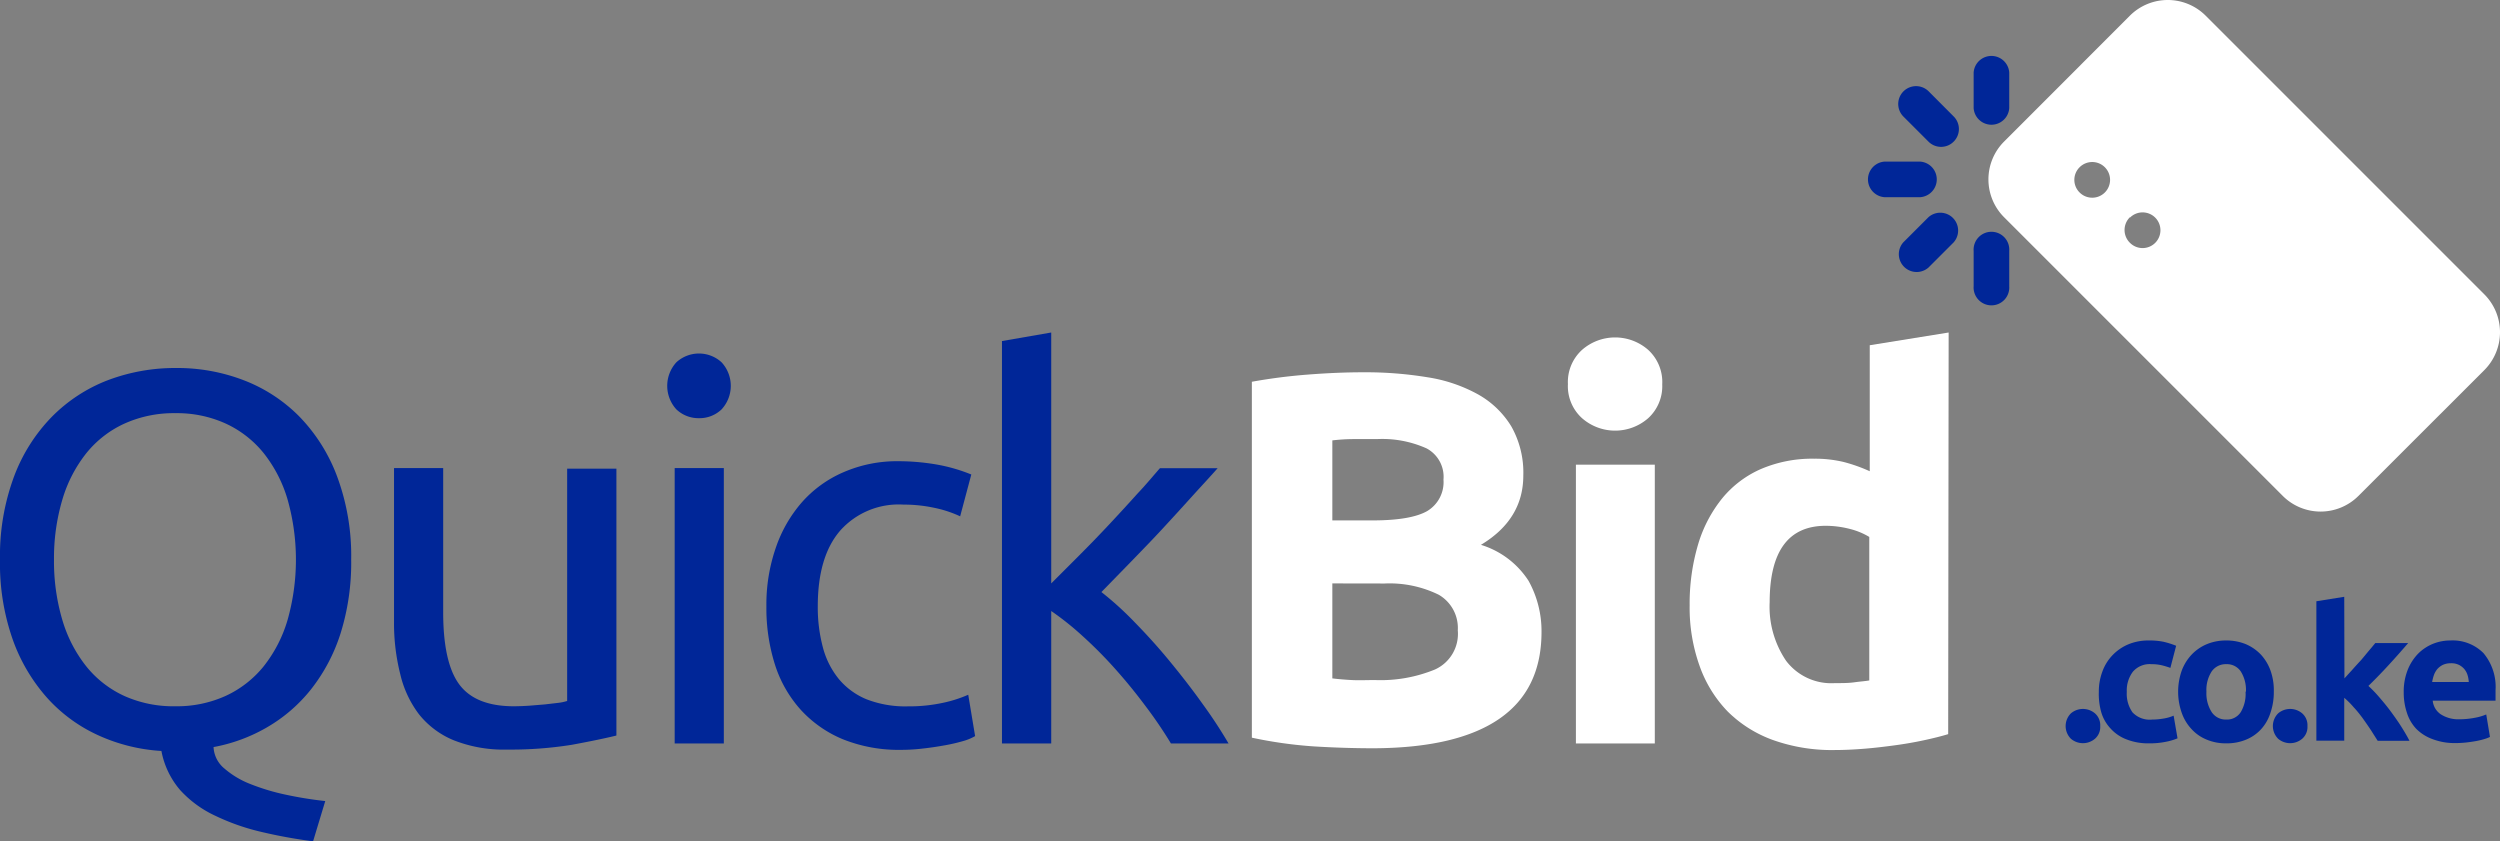 <svg xmlns="http://www.w3.org/2000/svg" viewBox="0 0 269.02 90.54"><rect x="0" y="0" width="269.02" height="90.54" fill="#808080" stroke="none"/><defs><style>.cls-1{fill:#002698;}.cls-2{fill:#fff;}</style></defs><g id="Layer_2" data-name="Layer 2"><g id="Layer_1-2" data-name="Layer 1"><path class="cls-1" d="M0,60.23a24.51,24.51,0,0,1,1.51-8.95,18.44,18.44,0,0,1,4.1-6.46,17.06,17.06,0,0,1,6-3.91A20.52,20.52,0,0,1,19,39.6a19.88,19.88,0,0,1,7.21,1.31,16.92,16.92,0,0,1,6,3.91,18.52,18.52,0,0,1,4.07,6.46,24.51,24.51,0,0,1,1.51,8.95,25.4,25.4,0,0,1-1.14,7.92,19,19,0,0,1-3.16,6,16.76,16.76,0,0,1-4.73,4.1,17.84,17.84,0,0,1-5.78,2.14,3.17,3.17,0,0,0,1.17,2.31,9.58,9.58,0,0,0,2.82,1.68,23.15,23.15,0,0,0,3.81,1.14,41.15,41.15,0,0,0,4.22.68l-1.31,4.33A52.86,52.86,0,0,1,28,89.49a23.91,23.91,0,0,1-4.9-1.74A11.82,11.82,0,0,1,19.37,85a9,9,0,0,1-2-4.19,19.11,19.11,0,0,1-6.78-1.68,16.66,16.66,0,0,1-5.53-4.05,19,19,0,0,1-3.7-6.29A24.66,24.66,0,0,1,0,60.23Zm5.81,0a22.14,22.14,0,0,0,.91,6.52,14.67,14.67,0,0,0,2.6,5,11.26,11.26,0,0,0,4.1,3.16A12.9,12.9,0,0,0,18.86,76a12.7,12.7,0,0,0,5.41-1.11,11.36,11.36,0,0,0,4.08-3.16,14.66,14.66,0,0,0,2.59-5,23.81,23.81,0,0,0,0-13,14.66,14.66,0,0,0-2.59-5,11.36,11.36,0,0,0-4.08-3.16,12.7,12.7,0,0,0-5.41-1.11,12.9,12.9,0,0,0-5.44,1.11,11.26,11.26,0,0,0-4.1,3.16,14.67,14.67,0,0,0-2.6,5A22.14,22.14,0,0,0,5.81,60.23Z"/><path class="cls-1" d="M66.33,79.15c-1.22.3-2.82.63-4.82,1a41.54,41.54,0,0,1-6.92.51,14.61,14.61,0,0,1-5.76-1,9.26,9.26,0,0,1-3.76-2.82,11.44,11.44,0,0,1-2-4.3A22.36,22.36,0,0,1,42.4,67V50.37h5.29v15.5q0,5.41,1.71,7.75T55.16,76q.86,0,1.77-.06l1.71-.14,1.45-.17a5,5,0,0,0,.94-.2v-25h5.3Z"/><path class="cls-1" d="M75.22,45a3.46,3.46,0,0,1-2.43-.94,3.75,3.75,0,0,1,0-5.08,3.6,3.6,0,0,1,4.85,0,3.73,3.73,0,0,1,0,5.08A3.43,3.43,0,0,1,75.22,45Zm2.67,35H72.6V50.37h5.29Z"/><path class="cls-1" d="M97,80.69a16.17,16.17,0,0,1-6.3-1.14,12.73,12.73,0,0,1-4.55-3.19,13.27,13.27,0,0,1-2.77-4.88,20.14,20.14,0,0,1-.91-6.24,18.68,18.68,0,0,1,1-6.26,14.58,14.58,0,0,1,2.82-4.93A12.62,12.62,0,0,1,90.8,50.8a14.45,14.45,0,0,1,5.9-1.17,24.43,24.43,0,0,1,4,.34,18.2,18.2,0,0,1,3.82,1.09l-1.2,4.5a12.41,12.41,0,0,0-2.76-.91,15.55,15.55,0,0,0-3.34-.35,8.42,8.42,0,0,0-6.81,2.8Q88,59.89,88,65.24a16.76,16.76,0,0,0,.54,4.39,9,9,0,0,0,1.71,3.42,7.68,7.68,0,0,0,3,2.2,11.51,11.51,0,0,0,4.44.76,17.2,17.2,0,0,0,3.82-.39,13.89,13.89,0,0,0,2.68-.86l.74,4.45a5.45,5.45,0,0,1-1.31.54,18.11,18.11,0,0,1-1.94.45c-.72.13-1.49.25-2.3.34A19.59,19.59,0,0,1,97,80.69Z"/><path class="cls-1" d="M118.52,63.71A34.7,34.7,0,0,1,122.14,67c1.27,1.3,2.53,2.69,3.76,4.19s2.4,3,3.51,4.56A51.13,51.13,0,0,1,132.2,80H126a46.72,46.72,0,0,0-2.77-4.07q-1.56-2.09-3.27-4a46,46,0,0,0-3.48-3.5,30.92,30.92,0,0,0-3.36-2.68V80h-5.3V36.7l5.3-.92v27l3-3q1.65-1.65,3.25-3.36t3-3.27c.95-1,1.77-2,2.45-2.77h6.21c-.88,1-1.82,2-2.85,3.14S126.12,55.79,125,57s-2.21,2.32-3.33,3.48Z"/><path class="cls-2" d="M147.87,80.52c-2.17,0-4.32-.07-6.47-.2a46.94,46.94,0,0,1-6.69-.94V41.08a59.52,59.52,0,0,1,6-.77c2.16-.17,4.18-.25,6-.25a41.18,41.18,0,0,1,6.92.54,16.36,16.36,0,0,1,5.44,1.85,9.78,9.78,0,0,1,3.57,3.45,10.11,10.11,0,0,1,1.28,5.27q0,4.72-4.56,7.46a9.34,9.34,0,0,1,5.13,3.88A11.17,11.17,0,0,1,165.88,68q0,6.21-4.53,9.34T147.87,80.52ZM143.37,56h4.33q4.1,0,5.87-1a3.63,3.63,0,0,0,1.76-3.39,3.46,3.46,0,0,0-1.82-3.36,11.68,11.68,0,0,0-5.36-1l-2.45,0c-.87,0-1.65.06-2.33.14Zm0,6.78V73c.64.08,1.35.14,2.11.18s1.59,0,2.5,0a15.39,15.39,0,0,0,6.44-1.14,4.21,4.21,0,0,0,2.45-4.21A4.13,4.13,0,0,0,154.82,64,12,12,0,0,0,149,62.79Z"/><path class="cls-2" d="M178.87,41.37A4.66,4.66,0,0,1,177.36,45a5.4,5.4,0,0,1-7.12,0,4.64,4.64,0,0,1-1.52-3.67,4.67,4.67,0,0,1,1.52-3.68,5.4,5.4,0,0,1,7.12,0A4.7,4.7,0,0,1,178.87,41.37ZM178.07,80h-8.49V50h8.49Z"/><path class="cls-2" d="M209.64,79c-.76.23-1.64.45-2.62.66s-2,.39-3.11.54-2.18.28-3.3.37-2.2.14-3.22.14a18.86,18.86,0,0,1-6.61-1.08,13.34,13.34,0,0,1-4.9-3.1,13.52,13.52,0,0,1-3-4.9,18.57,18.57,0,0,1-1.06-6.47,22.36,22.36,0,0,1,.91-6.58,14.38,14.38,0,0,1,2.63-5,11.16,11.16,0,0,1,4.18-3.13,14,14,0,0,1,5.67-1.09,13.25,13.25,0,0,1,3.17.35,17.08,17.08,0,0,1,2.82,1V37.15l8.49-1.37ZM190.43,64.79a10.36,10.36,0,0,0,1.77,6.32,6.1,6.1,0,0,0,5.24,2.4c.76,0,1.47,0,2.11-.09s1.18-.12,1.6-.2V57.78a7.53,7.53,0,0,0-2.08-.86,10.42,10.42,0,0,0-2.6-.34Q190.44,56.58,190.43,64.79Z"/><path class="cls-1" d="M207.52,28.79l2.71-2.71a1.92,1.92,0,0,0-2.71-2.71l-2.71,2.71a1.92,1.92,0,0,0,2.71,2.71Z"/><path class="cls-1" d="M206.63,21.22a1.92,1.92,0,0,0,0-3.83h-3.84a1.92,1.92,0,0,0,0,3.83Z"/><path class="cls-1" d="M216.21,11.64V7.8a1.92,1.92,0,0,0-3.83,0v3.84a1.92,1.92,0,0,0,3.83,0Z"/><path class="cls-1" d="M212.38,27V30.8a1.92,1.92,0,1,0,3.83,0V27a1.92,1.92,0,1,0-3.83,0Z"/><path class="cls-1" d="M210.23,15.24a1.91,1.91,0,0,0,0-2.71l-2.71-2.72a1.92,1.92,0,0,0-2.71,2.72l2.71,2.71A1.91,1.91,0,0,0,210.23,15.24Z"/><path class="cls-2" d="M253.78,53.37l13.56-13.55a5.77,5.77,0,0,0,0-8.14l-30-30a5.77,5.77,0,0,0-8.14,0L215.65,15.24a5.76,5.76,0,0,0,0,8.13l30,30A5.76,5.76,0,0,0,253.78,53.37ZM223.78,18a1.92,1.92,0,1,1,0,2.71A1.91,1.91,0,0,1,223.78,18Zm5.42,5.42a1.92,1.92,0,1,1,0,2.71A1.93,1.93,0,0,1,229.2,23.37Z"/><path class="cls-1" d="M226,78.13a1.67,1.67,0,0,1-.57,1.37,2,2,0,0,1-2.58,0,1.93,1.93,0,0,1,0-2.74,2,2,0,0,1,2.58,0A1.68,1.68,0,0,1,226,78.13Z"/><path class="cls-1" d="M225.85,74.45a6.15,6.15,0,0,1,.37-2.15,5,5,0,0,1,1.07-1.76,5.1,5.1,0,0,1,1.7-1.19,5.62,5.62,0,0,1,2.28-.43,7.41,7.41,0,0,1,1.54.14,9.33,9.33,0,0,1,1.36.43l-.62,2.38a9.15,9.15,0,0,0-.92-.28,4.87,4.87,0,0,0-1.12-.12,2.38,2.38,0,0,0-2,.82,3.35,3.35,0,0,0-.65,2.16,3.47,3.47,0,0,0,.61,2.2,2.54,2.54,0,0,0,2.13.78,7,7,0,0,0,1.16-.1,4.56,4.56,0,0,0,1.14-.32l.42,2.44a6.36,6.36,0,0,1-1.3.38,8.38,8.38,0,0,1-1.72.16,6.4,6.4,0,0,1-2.48-.43,4.41,4.41,0,0,1-1.71-1.17,4.37,4.37,0,0,1-1-1.75A7.29,7.29,0,0,1,225.85,74.45Z"/><path class="cls-1" d="M244.68,74.43a6.8,6.8,0,0,1-.36,2.27,4.76,4.76,0,0,1-1,1.76,4.51,4.51,0,0,1-1.62,1.13,5.43,5.43,0,0,1-2.13.4,5.29,5.29,0,0,1-2.11-.4,4.47,4.47,0,0,1-1.63-1.13,4.93,4.93,0,0,1-1.06-1.76,6.85,6.85,0,0,1,0-4.53,5.13,5.13,0,0,1,1.08-1.74,4.83,4.83,0,0,1,1.64-1.12,5.37,5.37,0,0,1,2.07-.39,5.48,5.48,0,0,1,2.09.39,4.89,4.89,0,0,1,1.63,1.12,5.06,5.06,0,0,1,1.05,1.74A6.31,6.31,0,0,1,244.68,74.43Zm-3,0a3.73,3.73,0,0,0-.55-2.17,1.79,1.79,0,0,0-1.56-.79,1.84,1.84,0,0,0-1.58.79,3.65,3.65,0,0,0-.56,2.17,3.74,3.74,0,0,0,.56,2.19,1.81,1.81,0,0,0,1.58.81,1.76,1.76,0,0,0,1.56-.81A3.82,3.82,0,0,0,241.64,74.43Z"/><path class="cls-1" d="M248.3,78.13a1.67,1.67,0,0,1-.57,1.37,2,2,0,0,1-2.58,0,1.93,1.93,0,0,1,0-2.74,2,2,0,0,1,2.58,0A1.68,1.68,0,0,1,248.3,78.13Z"/><path class="cls-1" d="M252.28,73l.91-1c.31-.35.62-.69.91-1l.83-1c.26-.3.48-.57.67-.8h3.54c-.71.82-1.39,1.59-2.07,2.33s-1.41,1.5-2.21,2.28a14.34,14.34,0,0,1,1.24,1.3c.43.5.84,1,1.24,1.55s.77,1.07,1.1,1.6.61,1,.84,1.46h-3.42l-.73-1.15q-.42-.63-.87-1.26c-.31-.42-.63-.83-1-1.22a8.36,8.36,0,0,0-1-1v4.61h-3v-15l3-.48Z"/><path class="cls-1" d="M258.66,74.53a6.38,6.38,0,0,1,.43-2.45,5.29,5.29,0,0,1,1.13-1.75,4.8,4.8,0,0,1,1.61-1.06,5,5,0,0,1,1.87-.35,4.66,4.66,0,0,1,3.54,1.36,5.65,5.65,0,0,1,1.3,4c0,.18,0,.37,0,.57s0,.39,0,.55h-6.76a2,2,0,0,0,.86,1.46,3.47,3.47,0,0,0,2,.54,8.61,8.61,0,0,0,1.61-.15,5.78,5.78,0,0,0,1.29-.37l.4,2.42a4,4,0,0,1-.64.24,8.37,8.37,0,0,1-.89.21q-.5.09-1.05.15a10.51,10.51,0,0,1-1.12.06,6.62,6.62,0,0,1-2.47-.42A4.77,4.77,0,0,1,260,78.42a4.49,4.49,0,0,1-1-1.73A6.79,6.79,0,0,1,258.66,74.53Zm7-1.14a3.1,3.1,0,0,0-.13-.74,1.88,1.88,0,0,0-.34-.64,1.91,1.91,0,0,0-.58-.46,1.87,1.87,0,0,0-.87-.18,2.06,2.06,0,0,0-.86.17,2,2,0,0,0-.6.45,2.2,2.2,0,0,0-.37.65,4.13,4.13,0,0,0-.19.75Z"/></g></g></svg>